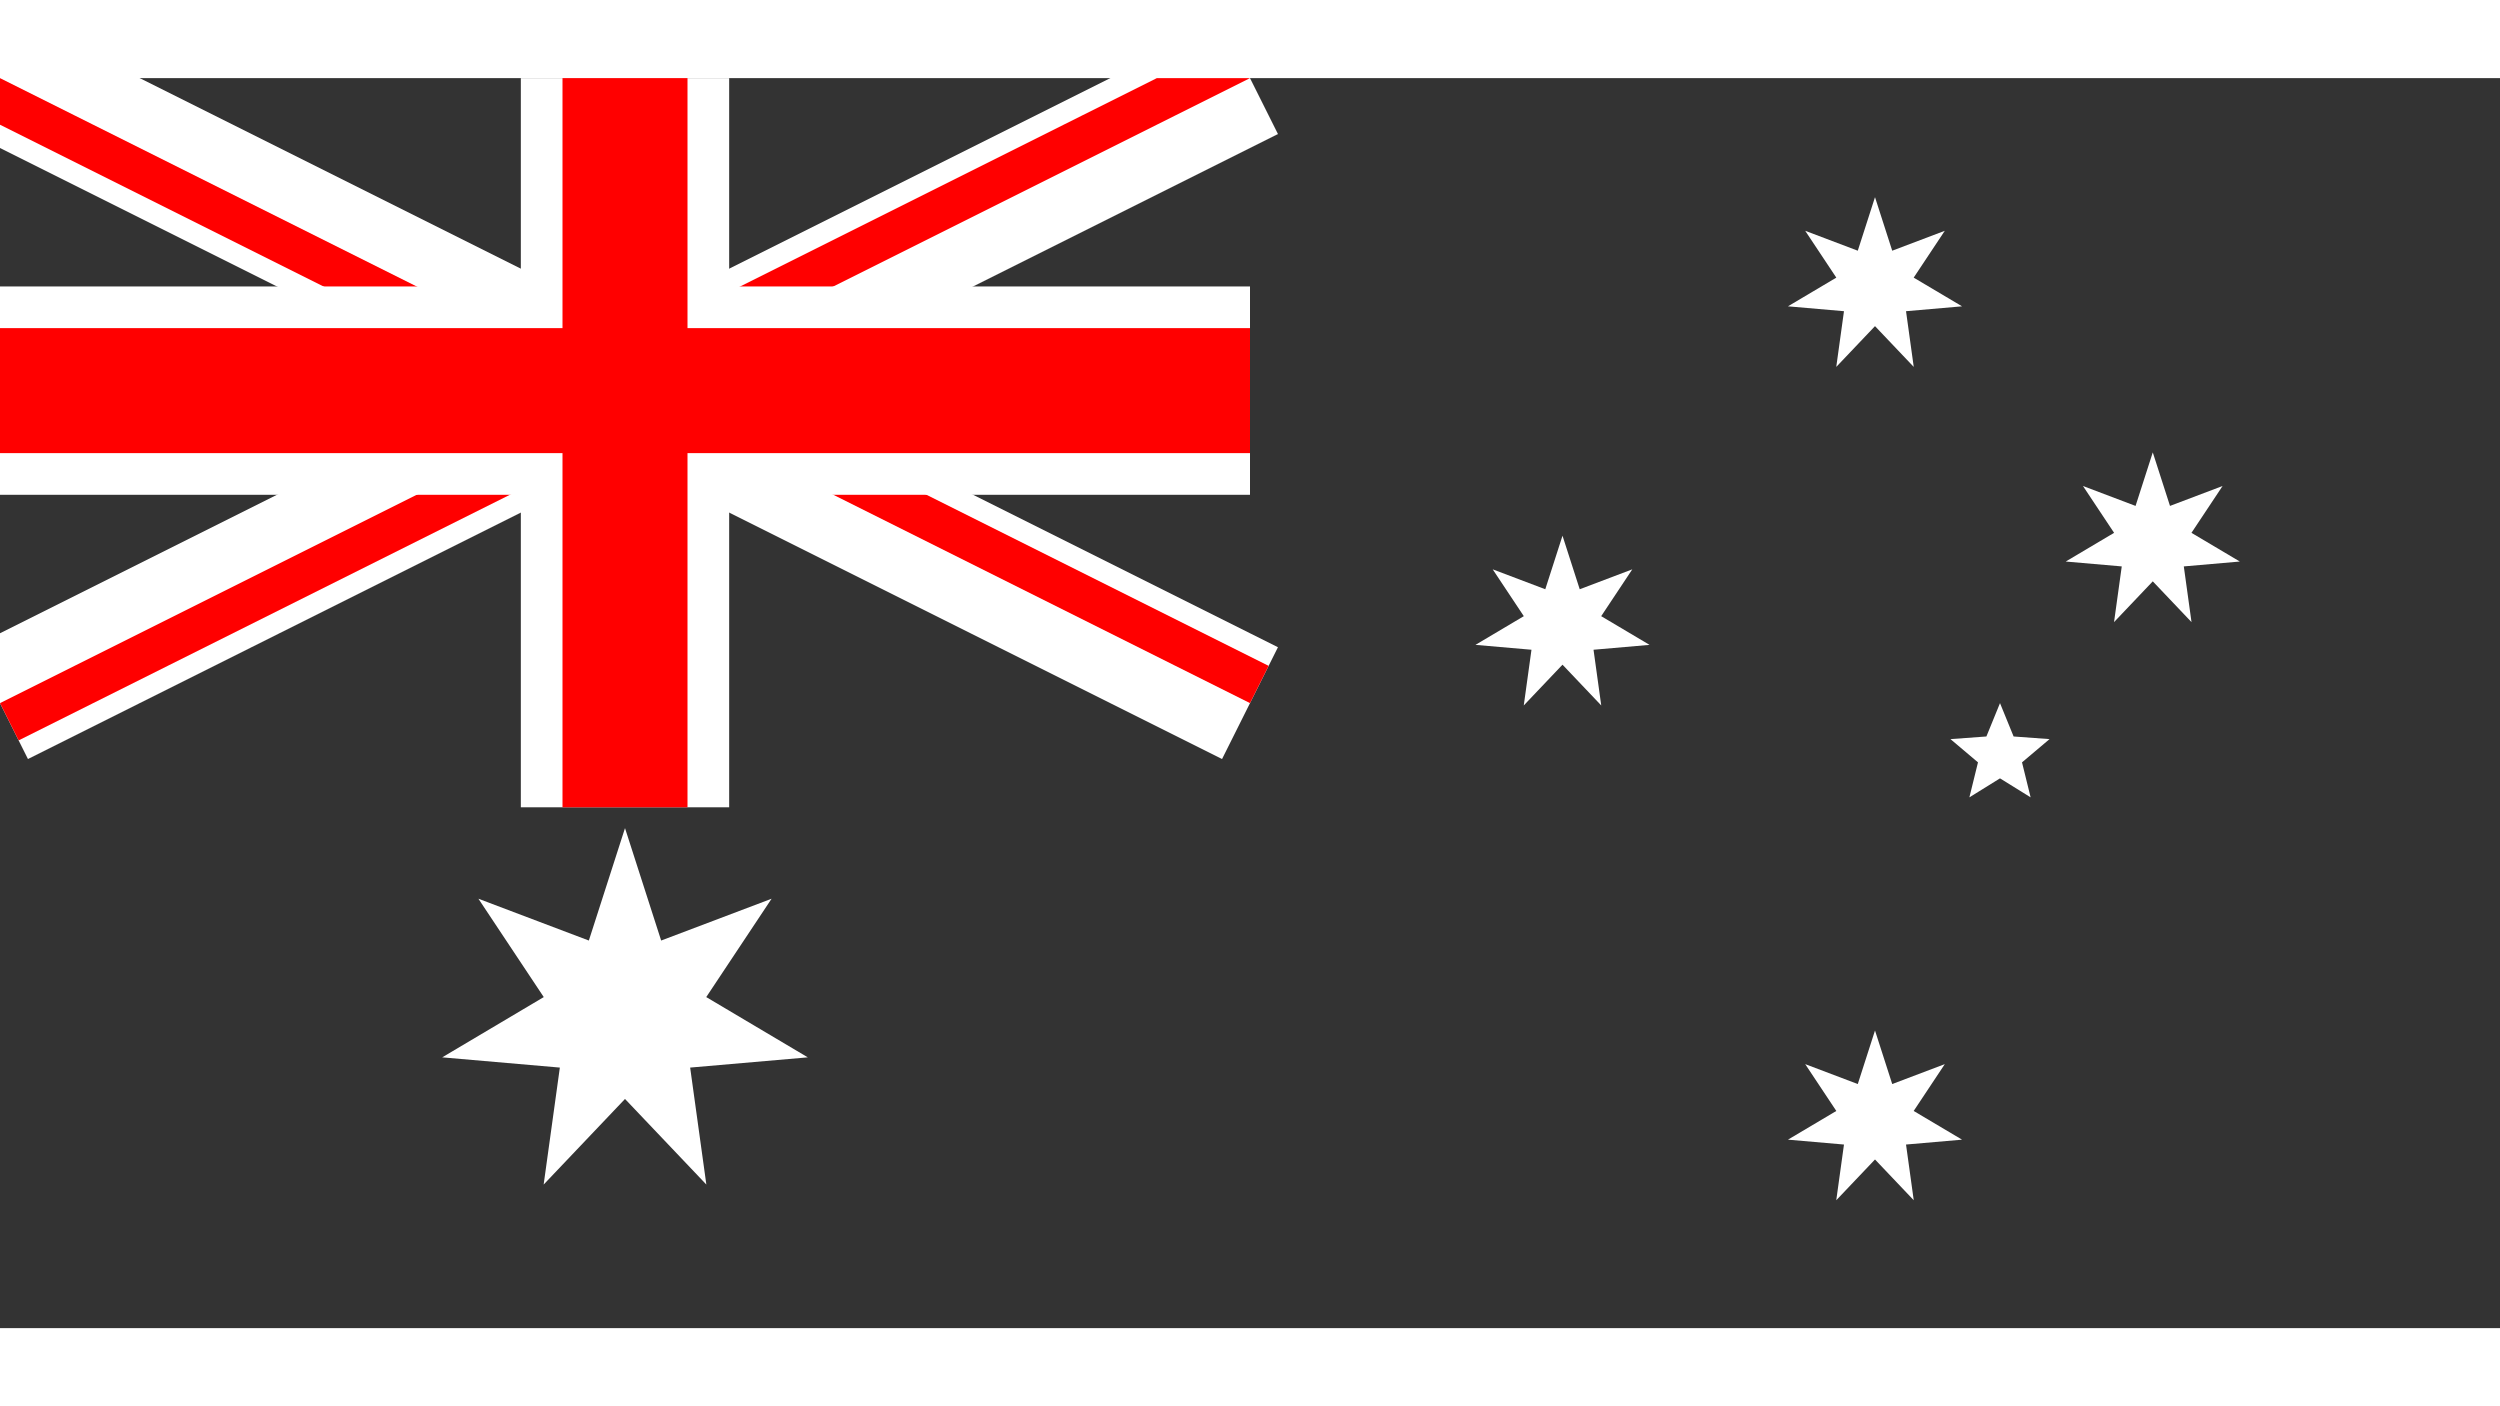 ﻿<?xml version="1.0" encoding="UTF-8"?>
<svg xmlns="http://www.w3.org/2000/svg" xmlns:xlink="http://www.w3.org/1999/xlink" width="1920" height="1080" viewBox="0 0 10080 5040">
<rect x="0" y="0" width="10080" height="5040" fill="#333333" stroke="none"/>
<defs>
<clipPath id="c">
<path d="M0,0V1.5H7V3H6zM6,0H3V3.5H0V3z"/>
</clipPath>
<path id="Star7" d="M0,-360 69.421,-144.155 281.459,-224.456 155.988,-35.603 350.974,80.108 125.093,99.758 156.198,324.349 0,160 -156.198,324.349 -125.093,99.758 -350.974,80.108 -155.988,-35.603 -281.459,-224.456 -69.421,-144.155z"/>
<path id="Star5" d="M0,-210 54.86,-75.508 199.722,-64.894 88.765,28.842 123.435,169.894 0,93.333 -123.435,169.894 -88.765,28.842 -199.722,-64.894 -54.86,-75.508z"/>
<use id="Cstar" xlink:href="#Star7" transform="scale(2.1)"/>
</defs>
<g transform="scale(840)">

<path d="M0,0 6,3M6,0 0,3" stroke="#fff" stroke-width="0.6"/>
<path d="M0,0 6,3M6,0 0,3" stroke="#f00" stroke-width="0.4" clip-path="url(#c)"/>
<path d="M3,0V3.5M0,1.5H6" stroke="#fff"/>
<path d="M3,0V3.5M0,1.5H6" stroke="#f00" stroke-width="0.6"/>
</g>
<g fill="#fff">
<use id="Comwlth" xlink:href="#Cstar" x="2520" y="3780"/>
<use id="αCrucis" xlink:href="#Star7" x="7560" y="4200"/>
<use id="βCrucis" xlink:href="#Star7" x="6300" y="2205"/>
<use id="γCrucis" xlink:href="#Star7" x="7560" y="840"/>
<use id="δCrucis" xlink:href="#Star7" x="8680" y="1869"/>
<use id="εCrucis" xlink:href="#Star5" x="8064" y="2730"/>
</g>
</svg>
